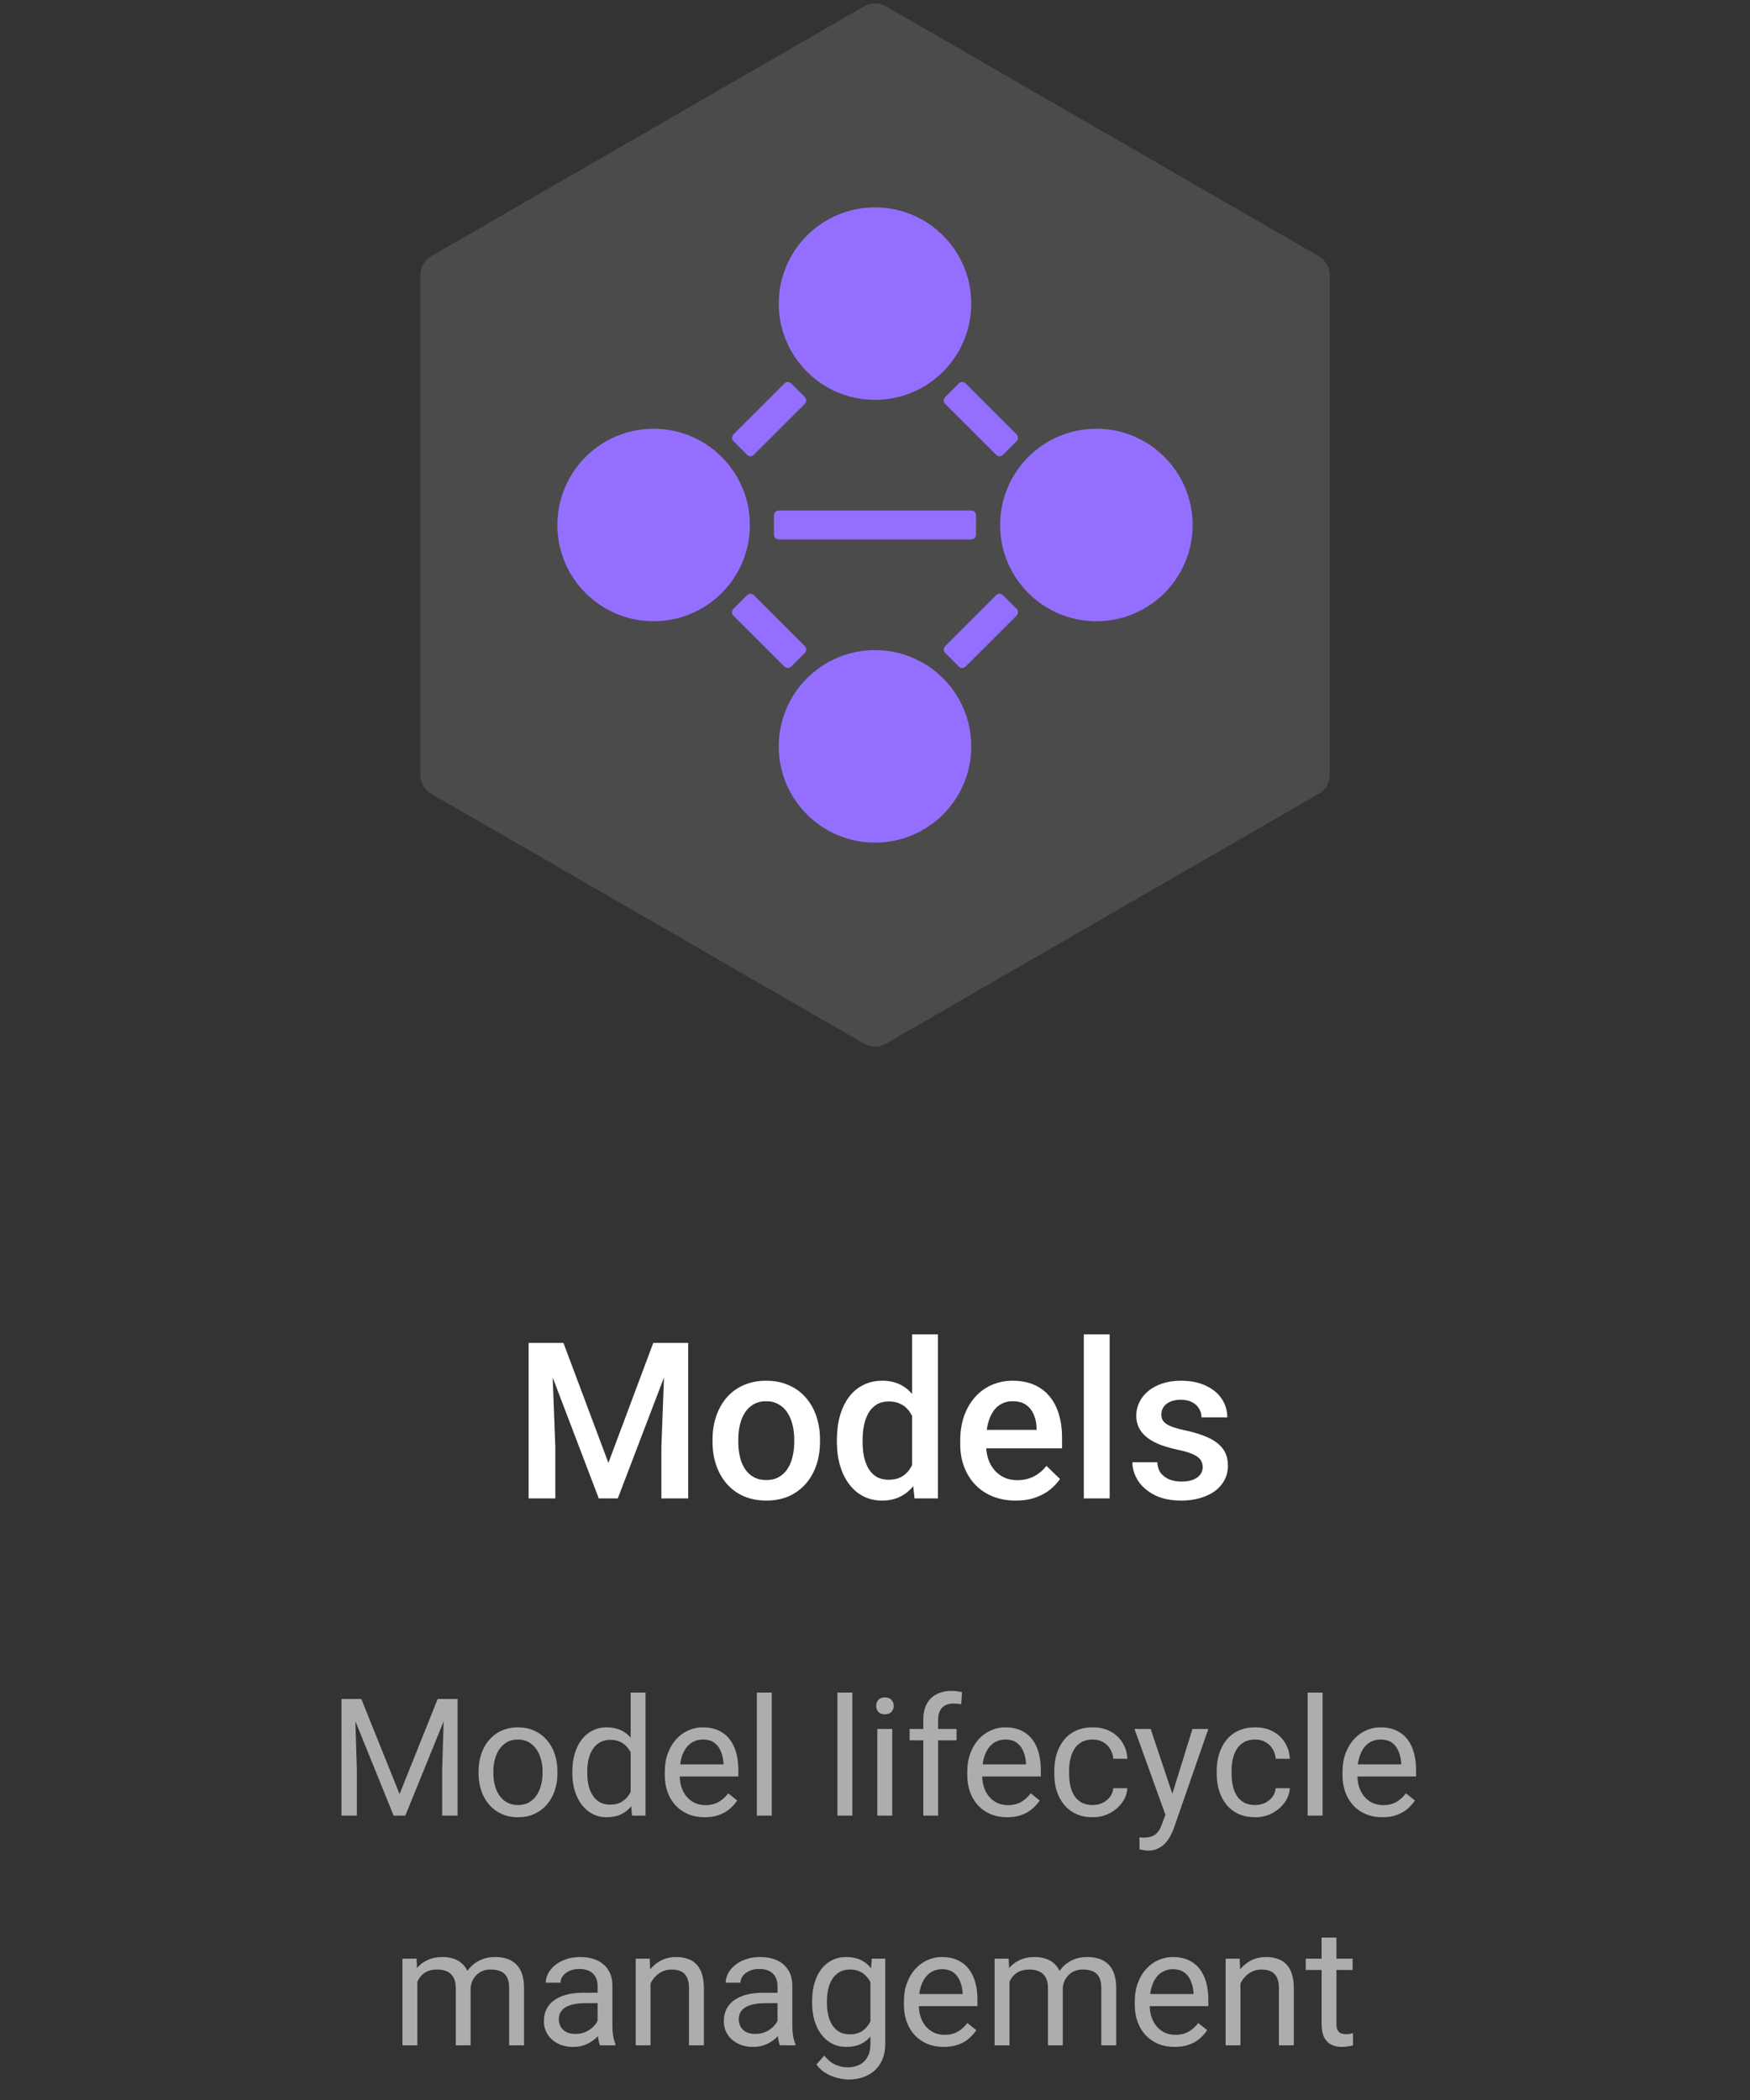 <svg width="160" height="192" viewBox="0 0 160 192" fill="none" xmlns="http://www.w3.org/2000/svg">
<rect x="0" y="0" width="160" height="192" fill="#333333" stroke="none"/>
<path d="M49.326 122.781H51.514L55.625 133.748L59.727 122.781H61.914L56.484 137H54.746L49.326 122.781ZM48.33 122.781H50.41L50.772 132.273V137H48.33V122.781ZM60.83 122.781H62.92V137H60.469V132.273L60.83 122.781ZM65.147 131.834V131.609C65.147 130.848 65.257 130.141 65.478 129.49C65.7 128.833 66.019 128.263 66.436 127.781C66.859 127.293 67.373 126.915 67.978 126.648C68.591 126.375 69.281 126.238 70.049 126.238C70.824 126.238 71.514 126.375 72.119 126.648C72.731 126.915 73.249 127.293 73.672 127.781C74.095 128.263 74.417 128.833 74.639 129.49C74.86 130.141 74.971 130.848 74.971 131.609V131.834C74.971 132.596 74.86 133.302 74.639 133.953C74.417 134.604 74.095 135.174 73.672 135.662C73.249 136.144 72.734 136.521 72.129 136.795C71.523 137.062 70.837 137.195 70.068 137.195C69.294 137.195 68.6 137.062 67.988 136.795C67.383 136.521 66.868 136.144 66.445 135.662C66.022 135.174 65.7 134.604 65.478 133.953C65.257 133.302 65.147 132.596 65.147 131.834ZM67.5 131.609V131.834C67.5 132.309 67.549 132.758 67.647 133.182C67.744 133.605 67.897 133.976 68.106 134.295C68.314 134.614 68.581 134.865 68.906 135.047C69.232 135.229 69.619 135.32 70.068 135.32C70.505 135.32 70.882 135.229 71.201 135.047C71.527 134.865 71.794 134.614 72.002 134.295C72.21 133.976 72.363 133.605 72.461 133.182C72.565 132.758 72.617 132.309 72.617 131.834V131.609C72.617 131.141 72.565 130.698 72.461 130.281C72.363 129.858 72.207 129.484 71.992 129.158C71.784 128.833 71.517 128.579 71.191 128.396C70.872 128.208 70.492 128.113 70.049 128.113C69.606 128.113 69.222 128.208 68.897 128.396C68.578 128.579 68.314 128.833 68.106 129.158C67.897 129.484 67.744 129.858 67.647 130.281C67.549 130.698 67.5 131.141 67.5 131.609ZM83.389 134.812V122H85.752V137H83.613L83.389 134.812ZM76.514 131.834V131.629C76.514 130.828 76.608 130.099 76.797 129.441C76.986 128.777 77.259 128.208 77.617 127.732C77.975 127.251 78.412 126.883 78.926 126.629C79.44 126.368 80.019 126.238 80.664 126.238C81.302 126.238 81.862 126.362 82.344 126.609C82.826 126.857 83.236 127.212 83.574 127.674C83.913 128.13 84.183 128.676 84.385 129.314C84.587 129.946 84.73 130.649 84.814 131.424V132.078C84.73 132.833 84.587 133.523 84.385 134.148C84.183 134.773 83.913 135.314 83.574 135.77C83.236 136.225 82.822 136.577 82.334 136.824C81.852 137.072 81.289 137.195 80.644 137.195C80.007 137.195 79.43 137.062 78.916 136.795C78.408 136.528 77.975 136.154 77.617 135.672C77.259 135.19 76.986 134.624 76.797 133.973C76.608 133.315 76.514 132.602 76.514 131.834ZM78.867 131.629V131.834C78.867 132.316 78.909 132.765 78.994 133.182C79.085 133.598 79.225 133.966 79.414 134.285C79.603 134.598 79.847 134.845 80.147 135.027C80.453 135.203 80.817 135.291 81.24 135.291C81.774 135.291 82.213 135.174 82.559 134.939C82.904 134.705 83.174 134.389 83.369 133.992C83.571 133.589 83.708 133.139 83.779 132.645V130.877C83.74 130.493 83.659 130.135 83.535 129.803C83.418 129.471 83.258 129.181 83.057 128.934C82.855 128.68 82.604 128.484 82.305 128.348C82.012 128.204 81.663 128.133 81.26 128.133C80.83 128.133 80.466 128.224 80.166 128.406C79.867 128.589 79.619 128.839 79.424 129.158C79.235 129.477 79.095 129.848 79.004 130.271C78.913 130.695 78.867 131.147 78.867 131.629ZM92.871 137.195C92.09 137.195 91.383 137.068 90.752 136.814C90.127 136.554 89.593 136.193 89.15 135.73C88.714 135.268 88.379 134.725 88.144 134.1C87.91 133.475 87.793 132.801 87.793 132.078V131.688C87.793 130.861 87.913 130.112 88.154 129.441C88.395 128.771 88.731 128.198 89.16 127.723C89.59 127.241 90.098 126.873 90.684 126.619C91.269 126.365 91.904 126.238 92.588 126.238C93.343 126.238 94.004 126.365 94.57 126.619C95.137 126.873 95.606 127.231 95.977 127.693C96.354 128.149 96.634 128.693 96.816 129.324C97.005 129.956 97.1 130.652 97.1 131.414V132.42H88.936V130.73H94.775V130.545C94.762 130.122 94.678 129.725 94.522 129.354C94.372 128.982 94.141 128.683 93.828 128.455C93.516 128.227 93.099 128.113 92.578 128.113C92.188 128.113 91.839 128.198 91.533 128.367C91.234 128.53 90.983 128.768 90.781 129.08C90.579 129.393 90.423 129.77 90.312 130.213C90.208 130.649 90.156 131.141 90.156 131.688V132.078C90.156 132.54 90.218 132.97 90.342 133.367C90.472 133.758 90.661 134.1 90.908 134.393C91.156 134.686 91.455 134.917 91.807 135.086C92.158 135.249 92.559 135.33 93.008 135.33C93.574 135.33 94.079 135.216 94.522 134.988C94.964 134.76 95.348 134.438 95.674 134.021L96.914 135.223C96.686 135.555 96.39 135.874 96.025 136.18C95.661 136.479 95.215 136.723 94.688 136.912C94.167 137.101 93.561 137.195 92.871 137.195ZM101.455 122V137H99.092V122H101.455ZM109.961 134.139C109.961 133.904 109.902 133.693 109.785 133.504C109.668 133.309 109.443 133.133 109.111 132.977C108.786 132.82 108.304 132.677 107.666 132.547C107.106 132.423 106.592 132.277 106.123 132.107C105.661 131.932 105.264 131.72 104.932 131.473C104.6 131.225 104.342 130.932 104.16 130.594C103.978 130.255 103.887 129.865 103.887 129.422C103.887 128.992 103.981 128.585 104.17 128.201C104.359 127.817 104.629 127.479 104.98 127.186C105.332 126.893 105.758 126.661 106.26 126.492C106.768 126.323 107.334 126.238 107.959 126.238C108.844 126.238 109.603 126.388 110.234 126.688C110.872 126.98 111.361 127.381 111.699 127.889C112.038 128.39 112.207 128.956 112.207 129.588H109.854C109.854 129.308 109.782 129.048 109.639 128.807C109.502 128.559 109.294 128.361 109.014 128.211C108.734 128.055 108.382 127.977 107.959 127.977C107.555 127.977 107.22 128.042 106.953 128.172C106.693 128.296 106.497 128.458 106.367 128.66C106.243 128.862 106.182 129.083 106.182 129.324C106.182 129.5 106.214 129.66 106.279 129.803C106.351 129.939 106.468 130.066 106.631 130.184C106.794 130.294 107.015 130.398 107.295 130.496C107.581 130.594 107.939 130.688 108.369 130.779C109.176 130.949 109.87 131.167 110.449 131.434C111.035 131.694 111.484 132.033 111.797 132.449C112.109 132.859 112.266 133.38 112.266 134.012C112.266 134.48 112.165 134.91 111.963 135.301C111.768 135.685 111.481 136.02 111.104 136.307C110.726 136.587 110.273 136.805 109.746 136.961C109.225 137.117 108.639 137.195 107.988 137.195C107.031 137.195 106.221 137.026 105.557 136.688C104.893 136.342 104.388 135.903 104.043 135.369C103.704 134.829 103.535 134.269 103.535 133.689H105.811C105.837 134.126 105.957 134.474 106.172 134.734C106.393 134.988 106.667 135.174 106.992 135.291C107.324 135.402 107.666 135.457 108.018 135.457C108.441 135.457 108.796 135.402 109.082 135.291C109.368 135.174 109.587 135.018 109.736 134.822C109.886 134.62 109.961 134.393 109.961 134.139Z" fill="white"/>
<path opacity="0.6" d="M31.668 155.336H33.037L36.531 164.03L40.017 155.336H41.394L37.058 166H35.989L31.668 155.336ZM31.221 155.336H32.429L32.627 161.84V166H31.221V155.336ZM40.625 155.336H41.834V166H40.427V161.84L40.625 155.336ZM43.752 162.125V161.957C43.752 161.386 43.835 160.856 44.002 160.368C44.167 159.875 44.407 159.447 44.719 159.086C45.032 158.72 45.41 158.437 45.855 158.236C46.299 158.031 46.797 157.929 47.349 157.929C47.905 157.929 48.406 158.031 48.85 158.236C49.299 158.437 49.68 158.72 49.993 159.086C50.31 159.447 50.552 159.875 50.718 160.368C50.884 160.856 50.967 161.386 50.967 161.957V162.125C50.967 162.697 50.884 163.227 50.718 163.715C50.552 164.203 50.31 164.63 49.993 164.997C49.68 165.358 49.302 165.641 48.857 165.846C48.418 166.046 47.92 166.146 47.363 166.146C46.807 166.146 46.306 166.046 45.862 165.846C45.417 165.641 45.037 165.358 44.719 164.997C44.407 164.63 44.167 164.203 44.002 163.715C43.835 163.227 43.752 162.697 43.752 162.125ZM45.107 161.957V162.125C45.107 162.521 45.154 162.895 45.247 163.246C45.339 163.593 45.478 163.9 45.664 164.169C45.855 164.438 46.091 164.65 46.374 164.806C46.658 164.958 46.987 165.033 47.363 165.033C47.734 165.033 48.059 164.958 48.337 164.806C48.621 164.65 48.855 164.438 49.041 164.169C49.226 163.9 49.365 163.593 49.458 163.246C49.556 162.895 49.605 162.521 49.605 162.125V161.957C49.605 161.566 49.556 161.198 49.458 160.851C49.365 160.5 49.224 160.189 49.033 159.921C48.848 159.647 48.613 159.433 48.33 159.276C48.052 159.12 47.725 159.042 47.349 159.042C46.977 159.042 46.65 159.12 46.367 159.276C46.089 159.433 45.855 159.647 45.664 159.921C45.478 160.189 45.339 160.5 45.247 160.851C45.154 161.198 45.107 161.566 45.107 161.957ZM57.661 164.462V154.75H59.023V166H57.778L57.661 164.462ZM52.329 162.125V161.972C52.329 161.366 52.402 160.817 52.549 160.324C52.7 159.826 52.913 159.398 53.186 159.042C53.464 158.686 53.794 158.412 54.175 158.222C54.56 158.026 54.99 157.929 55.464 157.929C55.962 157.929 56.397 158.017 56.768 158.192C57.144 158.363 57.461 158.615 57.72 158.947C57.983 159.274 58.191 159.669 58.342 160.133C58.494 160.597 58.599 161.122 58.657 161.708V162.382C58.603 162.963 58.498 163.485 58.342 163.949C58.191 164.413 57.983 164.809 57.72 165.136C57.461 165.463 57.144 165.714 56.768 165.89C56.392 166.061 55.952 166.146 55.449 166.146C54.985 166.146 54.56 166.046 54.175 165.846C53.794 165.646 53.464 165.365 53.186 165.004C52.913 164.643 52.7 164.218 52.549 163.729C52.402 163.236 52.329 162.702 52.329 162.125ZM53.691 161.972V162.125C53.691 162.521 53.73 162.892 53.809 163.239C53.892 163.585 54.019 163.891 54.19 164.154C54.36 164.418 54.578 164.625 54.841 164.777C55.105 164.923 55.42 164.997 55.786 164.997C56.235 164.997 56.604 164.901 56.892 164.711C57.185 164.521 57.419 164.269 57.595 163.957C57.771 163.644 57.908 163.305 58.005 162.938V161.173C57.947 160.905 57.861 160.646 57.749 160.397C57.642 160.143 57.5 159.918 57.324 159.723C57.153 159.523 56.941 159.364 56.687 159.247C56.438 159.13 56.143 159.071 55.801 159.071C55.43 159.071 55.11 159.149 54.841 159.306C54.578 159.457 54.36 159.667 54.19 159.936C54.019 160.199 53.892 160.507 53.809 160.858C53.73 161.205 53.691 161.576 53.691 161.972ZM64.421 166.146C63.87 166.146 63.369 166.054 62.92 165.868C62.476 165.678 62.092 165.412 61.77 165.07C61.453 164.728 61.209 164.323 61.038 163.854C60.867 163.385 60.781 162.873 60.781 162.316V162.008C60.781 161.364 60.877 160.79 61.067 160.287C61.257 159.779 61.516 159.35 61.843 158.998C62.17 158.646 62.541 158.38 62.956 158.2C63.372 158.019 63.801 157.929 64.246 157.929C64.812 157.929 65.3 158.026 65.71 158.222C66.126 158.417 66.465 158.69 66.728 159.042C66.992 159.389 67.188 159.799 67.314 160.272C67.441 160.741 67.505 161.254 67.505 161.811V162.418H61.587V161.312H66.15V161.21C66.13 160.858 66.057 160.517 65.93 160.185C65.808 159.853 65.613 159.579 65.344 159.364C65.076 159.149 64.71 159.042 64.246 159.042C63.938 159.042 63.655 159.108 63.396 159.24C63.137 159.367 62.915 159.557 62.73 159.811C62.544 160.065 62.4 160.375 62.297 160.741C62.195 161.107 62.144 161.53 62.144 162.008V162.316C62.144 162.692 62.195 163.046 62.297 163.378C62.405 163.705 62.559 163.993 62.759 164.242C62.964 164.491 63.21 164.687 63.498 164.828C63.791 164.97 64.124 165.041 64.495 165.041C64.973 165.041 65.378 164.943 65.71 164.748C66.043 164.552 66.333 164.291 66.582 163.964L67.402 164.616C67.231 164.875 67.014 165.121 66.751 165.355C66.487 165.59 66.162 165.78 65.776 165.927C65.395 166.073 64.944 166.146 64.421 166.146ZM70.559 154.75V166H69.197V154.75H70.559ZM77.927 154.75V166H76.565V154.75H77.927ZM81.575 158.075V166H80.212V158.075H81.575ZM80.11 155.973C80.11 155.753 80.176 155.568 80.308 155.417C80.444 155.265 80.644 155.189 80.908 155.189C81.167 155.189 81.365 155.265 81.501 155.417C81.643 155.568 81.714 155.753 81.714 155.973C81.714 156.183 81.643 156.364 81.501 156.515C81.365 156.662 81.167 156.735 80.908 156.735C80.644 156.735 80.444 156.662 80.308 156.515C80.176 156.364 80.11 156.183 80.11 155.973ZM85.772 166H84.416V157.24C84.416 156.669 84.519 156.188 84.724 155.797C84.934 155.402 85.234 155.104 85.625 154.904C86.016 154.699 86.48 154.596 87.017 154.596C87.173 154.596 87.329 154.606 87.485 154.625C87.647 154.645 87.803 154.674 87.954 154.713L87.881 155.819C87.778 155.795 87.661 155.778 87.529 155.768C87.402 155.758 87.275 155.753 87.148 155.753C86.86 155.753 86.611 155.812 86.401 155.929C86.196 156.042 86.04 156.208 85.933 156.427C85.825 156.647 85.772 156.918 85.772 157.24V166ZM87.456 158.075V159.115H83.164V158.075H87.456ZM92.078 166.146C91.526 166.146 91.025 166.054 90.576 165.868C90.132 165.678 89.749 165.412 89.426 165.07C89.109 164.728 88.865 164.323 88.694 163.854C88.523 163.385 88.438 162.873 88.438 162.316V162.008C88.438 161.364 88.533 160.79 88.723 160.287C88.914 159.779 89.172 159.35 89.499 158.998C89.827 158.646 90.198 158.38 90.613 158.2C91.028 158.019 91.457 157.929 91.902 157.929C92.468 157.929 92.957 158.026 93.367 158.222C93.782 158.417 94.121 158.69 94.385 159.042C94.648 159.389 94.844 159.799 94.971 160.272C95.098 160.741 95.161 161.254 95.161 161.811V162.418H89.243V161.312H93.806V161.21C93.787 160.858 93.713 160.517 93.586 160.185C93.464 159.853 93.269 159.579 93.001 159.364C92.732 159.149 92.366 159.042 91.902 159.042C91.594 159.042 91.311 159.108 91.052 159.24C90.793 159.367 90.571 159.557 90.386 159.811C90.2 160.065 90.056 160.375 89.954 160.741C89.851 161.107 89.8 161.53 89.8 162.008V162.316C89.8 162.692 89.851 163.046 89.954 163.378C90.061 163.705 90.215 163.993 90.415 164.242C90.62 164.491 90.867 164.687 91.155 164.828C91.448 164.97 91.78 165.041 92.151 165.041C92.629 165.041 93.035 164.943 93.367 164.748C93.699 164.552 93.989 164.291 94.238 163.964L95.059 164.616C94.888 164.875 94.67 165.121 94.407 165.355C94.143 165.59 93.818 165.78 93.433 165.927C93.052 166.073 92.6 166.146 92.078 166.146ZM99.915 165.033C100.237 165.033 100.535 164.967 100.808 164.835C101.082 164.704 101.306 164.523 101.482 164.293C101.658 164.059 101.758 163.793 101.782 163.495H103.071C103.047 163.964 102.888 164.401 102.595 164.806C102.307 165.207 101.929 165.531 101.46 165.78C100.991 166.024 100.476 166.146 99.915 166.146C99.319 166.146 98.799 166.042 98.355 165.832C97.915 165.622 97.549 165.333 97.256 164.967C96.968 164.601 96.751 164.181 96.604 163.708C96.462 163.229 96.392 162.724 96.392 162.191V161.884C96.392 161.352 96.462 160.849 96.604 160.375C96.751 159.896 96.968 159.474 97.256 159.108C97.549 158.742 97.915 158.454 98.355 158.244C98.799 158.034 99.319 157.929 99.915 157.929C100.535 157.929 101.077 158.056 101.541 158.31C102.004 158.559 102.368 158.9 102.632 159.335C102.9 159.765 103.047 160.253 103.071 160.8H101.782C101.758 160.473 101.665 160.177 101.504 159.914C101.348 159.65 101.133 159.44 100.859 159.284C100.591 159.123 100.276 159.042 99.915 159.042C99.499 159.042 99.15 159.125 98.867 159.291C98.589 159.452 98.367 159.672 98.201 159.95C98.04 160.224 97.922 160.529 97.849 160.866C97.781 161.198 97.747 161.537 97.747 161.884V162.191C97.747 162.538 97.781 162.88 97.849 163.217C97.918 163.554 98.032 163.859 98.193 164.132C98.359 164.406 98.582 164.625 98.86 164.792C99.143 164.953 99.495 165.033 99.915 165.033ZM106.821 165.18L109.026 158.075H110.476L107.297 167.223C107.224 167.418 107.126 167.628 107.004 167.853C106.887 168.083 106.736 168.3 106.55 168.505C106.365 168.71 106.14 168.876 105.876 169.003C105.618 169.135 105.308 169.201 104.946 169.201C104.839 169.201 104.702 169.186 104.536 169.157C104.37 169.127 104.253 169.103 104.185 169.083L104.177 167.985C104.216 167.99 104.277 167.995 104.36 168C104.448 168.009 104.509 168.014 104.543 168.014C104.851 168.014 105.112 167.973 105.327 167.89C105.542 167.812 105.723 167.677 105.869 167.487C106.021 167.301 106.15 167.045 106.257 166.718L106.821 165.18ZM105.203 158.075L107.261 164.228L107.612 165.656L106.638 166.154L103.723 158.075H105.203ZM114.768 165.033C115.09 165.033 115.388 164.967 115.662 164.835C115.935 164.704 116.16 164.523 116.335 164.293C116.511 164.059 116.611 163.793 116.636 163.495H117.925C117.9 163.964 117.742 164.401 117.449 164.806C117.161 165.207 116.782 165.531 116.313 165.78C115.845 166.024 115.33 166.146 114.768 166.146C114.172 166.146 113.652 166.042 113.208 165.832C112.769 165.622 112.402 165.333 112.109 164.967C111.821 164.601 111.604 164.181 111.458 163.708C111.316 163.229 111.245 162.724 111.245 162.191V161.884C111.245 161.352 111.316 160.849 111.458 160.375C111.604 159.896 111.821 159.474 112.109 159.108C112.402 158.742 112.769 158.454 113.208 158.244C113.652 158.034 114.172 157.929 114.768 157.929C115.388 157.929 115.93 158.056 116.394 158.31C116.858 158.559 117.222 158.9 117.485 159.335C117.754 159.765 117.9 160.253 117.925 160.8H116.636C116.611 160.473 116.519 160.177 116.357 159.914C116.201 159.65 115.986 159.44 115.713 159.284C115.444 159.123 115.129 159.042 114.768 159.042C114.353 159.042 114.004 159.125 113.721 159.291C113.442 159.452 113.22 159.672 113.054 159.95C112.893 160.224 112.776 160.529 112.703 160.866C112.634 161.198 112.6 161.537 112.6 161.884V162.191C112.6 162.538 112.634 162.88 112.703 163.217C112.771 163.554 112.886 163.859 113.047 164.132C113.213 164.406 113.435 164.625 113.713 164.792C113.997 164.953 114.348 165.033 114.768 165.033ZM120.92 154.75V166H119.558V154.75H120.92ZM126.384 166.146C125.833 166.146 125.332 166.054 124.883 165.868C124.438 165.678 124.055 165.412 123.733 165.07C123.416 164.728 123.171 164.323 123 163.854C122.83 163.385 122.744 162.873 122.744 162.316V162.008C122.744 161.364 122.839 160.79 123.03 160.287C123.22 159.779 123.479 159.35 123.806 158.998C124.133 158.646 124.504 158.38 124.919 158.2C125.334 158.019 125.764 157.929 126.208 157.929C126.775 157.929 127.263 158.026 127.673 158.222C128.088 158.417 128.428 158.69 128.691 159.042C128.955 159.389 129.15 159.799 129.277 160.272C129.404 160.741 129.468 161.254 129.468 161.811V162.418H123.55V161.312H128.113V161.21C128.093 160.858 128.02 160.517 127.893 160.185C127.771 159.853 127.576 159.579 127.307 159.364C127.039 159.149 126.672 159.042 126.208 159.042C125.901 159.042 125.618 159.108 125.359 159.24C125.1 159.367 124.878 159.557 124.692 159.811C124.507 160.065 124.363 160.375 124.26 160.741C124.158 161.107 124.106 161.53 124.106 162.008V162.316C124.106 162.692 124.158 163.046 124.26 163.378C124.368 163.705 124.521 163.993 124.722 164.242C124.927 164.491 125.173 164.687 125.461 164.828C125.754 164.97 126.086 165.041 126.458 165.041C126.936 165.041 127.341 164.943 127.673 164.748C128.005 164.552 128.296 164.291 128.545 163.964L129.365 164.616C129.194 164.875 128.977 165.121 128.713 165.355C128.45 165.59 128.125 165.78 127.739 165.927C127.358 166.073 126.907 166.146 126.384 166.146ZM38.157 180.65V187H36.794V179.075H38.084L38.157 180.65ZM37.878 182.737L37.248 182.715C37.253 182.173 37.324 181.673 37.461 181.214C37.598 180.75 37.8 180.347 38.069 180.005C38.337 179.664 38.672 179.4 39.072 179.214C39.473 179.024 39.937 178.929 40.464 178.929C40.835 178.929 41.177 178.982 41.489 179.09C41.802 179.192 42.073 179.356 42.302 179.581C42.532 179.805 42.71 180.093 42.837 180.445C42.964 180.796 43.027 181.221 43.027 181.719V187H41.672V181.785C41.672 181.37 41.602 181.038 41.46 180.789C41.323 180.54 41.128 180.359 40.874 180.247C40.62 180.13 40.322 180.071 39.98 180.071C39.58 180.071 39.246 180.142 38.977 180.284C38.709 180.425 38.494 180.621 38.333 180.87C38.171 181.119 38.054 181.404 37.981 181.727C37.913 182.044 37.878 182.381 37.878 182.737ZM43.013 181.99L42.105 182.269C42.109 181.834 42.18 181.417 42.317 181.016C42.459 180.616 42.661 180.259 42.925 179.947C43.193 179.634 43.523 179.388 43.914 179.207C44.304 179.021 44.751 178.929 45.254 178.929C45.679 178.929 46.055 178.985 46.382 179.097C46.714 179.209 46.992 179.383 47.217 179.617C47.446 179.847 47.62 180.142 47.737 180.503C47.854 180.865 47.913 181.294 47.913 181.792V187H46.55V181.778C46.55 181.333 46.48 180.989 46.338 180.745C46.201 180.496 46.006 180.323 45.752 180.225C45.503 180.123 45.205 180.071 44.858 180.071C44.56 180.071 44.297 180.123 44.067 180.225C43.838 180.328 43.645 180.469 43.489 180.65C43.333 180.826 43.213 181.028 43.13 181.258C43.052 181.487 43.013 181.731 43.013 181.99ZM54.636 185.645V181.565C54.636 181.253 54.573 180.982 54.446 180.752C54.324 180.518 54.138 180.337 53.889 180.21C53.64 180.083 53.333 180.02 52.966 180.02C52.624 180.02 52.324 180.079 52.065 180.196C51.812 180.313 51.611 180.467 51.465 180.657C51.323 180.848 51.252 181.053 51.252 181.272H49.898C49.898 180.989 49.971 180.708 50.117 180.43C50.264 180.152 50.474 179.9 50.747 179.676C51.025 179.446 51.357 179.266 51.743 179.134C52.134 178.997 52.568 178.929 53.047 178.929C53.623 178.929 54.131 179.026 54.57 179.222C55.015 179.417 55.361 179.712 55.61 180.108C55.864 180.499 55.991 180.989 55.991 181.58V185.271C55.991 185.535 56.013 185.816 56.057 186.114C56.106 186.412 56.177 186.668 56.27 186.883V187H54.856C54.788 186.844 54.734 186.636 54.695 186.377C54.656 186.114 54.636 185.87 54.636 185.645ZM54.871 182.195L54.885 183.147H53.516C53.13 183.147 52.786 183.179 52.483 183.243C52.18 183.301 51.926 183.392 51.721 183.514C51.516 183.636 51.36 183.79 51.252 183.975C51.145 184.156 51.091 184.368 51.091 184.612C51.091 184.861 51.148 185.088 51.26 185.293C51.372 185.499 51.541 185.662 51.765 185.784C51.995 185.901 52.275 185.96 52.607 185.96C53.023 185.96 53.389 185.872 53.706 185.696C54.023 185.521 54.275 185.306 54.46 185.052C54.651 184.798 54.753 184.551 54.768 184.312L55.347 184.964C55.312 185.169 55.22 185.396 55.068 185.645C54.917 185.894 54.714 186.133 54.46 186.363C54.211 186.587 53.914 186.775 53.567 186.927C53.225 187.073 52.839 187.146 52.41 187.146C51.873 187.146 51.401 187.042 50.996 186.832C50.596 186.622 50.283 186.341 50.059 185.989C49.839 185.633 49.729 185.235 49.729 184.795C49.729 184.371 49.812 183.997 49.978 183.675C50.144 183.348 50.383 183.077 50.696 182.862C51.008 182.642 51.384 182.476 51.824 182.364C52.263 182.251 52.754 182.195 53.296 182.195H54.871ZM59.477 180.767V187H58.123V179.075H59.404L59.477 180.767ZM59.155 182.737L58.591 182.715C58.596 182.173 58.677 181.673 58.833 181.214C58.989 180.75 59.209 180.347 59.492 180.005C59.775 179.664 60.112 179.4 60.503 179.214C60.898 179.024 61.335 178.929 61.814 178.929C62.205 178.929 62.556 178.982 62.869 179.09C63.181 179.192 63.447 179.358 63.667 179.588C63.892 179.817 64.062 180.115 64.18 180.481C64.297 180.843 64.356 181.285 64.356 181.807V187H62.993V181.792C62.993 181.377 62.932 181.045 62.81 180.796C62.688 180.542 62.51 180.359 62.275 180.247C62.041 180.13 61.753 180.071 61.411 180.071C61.074 180.071 60.767 180.142 60.488 180.284C60.215 180.425 59.978 180.621 59.778 180.87C59.583 181.119 59.429 181.404 59.316 181.727C59.209 182.044 59.155 182.381 59.155 182.737ZM71.086 185.645V181.565C71.086 181.253 71.023 180.982 70.896 180.752C70.774 180.518 70.588 180.337 70.339 180.21C70.09 180.083 69.783 180.02 69.416 180.02C69.075 180.02 68.774 180.079 68.516 180.196C68.262 180.313 68.061 180.467 67.915 180.657C67.773 180.848 67.703 181.053 67.703 181.272H66.348C66.348 180.989 66.421 180.708 66.567 180.43C66.714 180.152 66.924 179.9 67.197 179.676C67.476 179.446 67.808 179.266 68.193 179.134C68.584 178.997 69.019 178.929 69.497 178.929C70.073 178.929 70.581 179.026 71.02 179.222C71.465 179.417 71.811 179.712 72.061 180.108C72.314 180.499 72.441 180.989 72.441 181.58V185.271C72.441 185.535 72.463 185.816 72.507 186.114C72.556 186.412 72.627 186.668 72.72 186.883V187H71.306C71.238 186.844 71.184 186.636 71.145 186.377C71.106 186.114 71.086 185.87 71.086 185.645ZM71.321 182.195L71.335 183.147H69.966C69.58 183.147 69.236 183.179 68.933 183.243C68.63 183.301 68.376 183.392 68.171 183.514C67.966 183.636 67.81 183.79 67.703 183.975C67.595 184.156 67.541 184.368 67.541 184.612C67.541 184.861 67.598 185.088 67.71 185.293C67.822 185.499 67.991 185.662 68.215 185.784C68.445 185.901 68.726 185.96 69.058 185.96C69.473 185.96 69.839 185.872 70.156 185.696C70.474 185.521 70.725 185.306 70.911 185.052C71.101 184.798 71.204 184.551 71.218 184.312L71.797 184.964C71.763 185.169 71.67 185.396 71.519 185.645C71.367 185.894 71.165 186.133 70.911 186.363C70.662 186.587 70.364 186.775 70.017 186.927C69.675 187.073 69.29 187.146 68.86 187.146C68.323 187.146 67.852 187.042 67.446 186.832C67.046 186.622 66.733 186.341 66.509 185.989C66.289 185.633 66.179 185.235 66.179 184.795C66.179 184.371 66.262 183.997 66.428 183.675C66.594 183.348 66.834 183.077 67.146 182.862C67.459 182.642 67.835 182.476 68.274 182.364C68.713 182.251 69.204 182.195 69.746 182.195H71.321ZM79.707 179.075H80.938V186.832C80.938 187.53 80.796 188.125 80.513 188.619C80.23 189.112 79.834 189.485 79.326 189.739C78.823 189.998 78.242 190.127 77.583 190.127C77.31 190.127 76.987 190.083 76.616 189.996C76.25 189.913 75.889 189.769 75.532 189.563C75.181 189.363 74.885 189.092 74.646 188.75L75.356 187.945C75.689 188.345 76.035 188.624 76.397 188.78C76.763 188.936 77.124 189.014 77.481 189.014C77.91 189.014 78.281 188.934 78.594 188.772C78.906 188.611 79.148 188.372 79.319 188.055C79.495 187.742 79.582 187.356 79.582 186.897V180.818L79.707 179.075ZM74.251 183.125V182.972C74.251 182.366 74.321 181.817 74.463 181.324C74.609 180.826 74.817 180.398 75.085 180.042C75.359 179.686 75.689 179.412 76.074 179.222C76.46 179.026 76.894 178.929 77.378 178.929C77.876 178.929 78.311 179.017 78.682 179.192C79.058 179.363 79.375 179.615 79.634 179.947C79.897 180.274 80.105 180.669 80.256 181.133C80.408 181.597 80.513 182.122 80.571 182.708V183.382C80.518 183.963 80.413 184.485 80.256 184.949C80.105 185.413 79.897 185.809 79.634 186.136C79.375 186.463 79.058 186.714 78.682 186.89C78.306 187.061 77.866 187.146 77.363 187.146C76.89 187.146 76.46 187.046 76.074 186.846C75.693 186.646 75.366 186.365 75.093 186.004C74.819 185.643 74.609 185.218 74.463 184.729C74.321 184.236 74.251 183.702 74.251 183.125ZM75.606 182.972V183.125C75.606 183.521 75.644 183.892 75.723 184.239C75.806 184.585 75.93 184.891 76.096 185.154C76.267 185.418 76.484 185.625 76.748 185.777C77.012 185.923 77.327 185.997 77.693 185.997C78.142 185.997 78.513 185.901 78.806 185.711C79.099 185.521 79.331 185.269 79.502 184.957C79.678 184.644 79.814 184.305 79.912 183.938V182.173C79.858 181.905 79.775 181.646 79.663 181.397C79.556 181.143 79.414 180.918 79.238 180.723C79.067 180.523 78.855 180.364 78.601 180.247C78.347 180.13 78.049 180.071 77.707 180.071C77.336 180.071 77.017 180.149 76.748 180.306C76.484 180.457 76.267 180.667 76.096 180.936C75.93 181.199 75.806 181.507 75.723 181.858C75.644 182.205 75.606 182.576 75.606 182.972ZM86.284 187.146C85.732 187.146 85.232 187.054 84.783 186.868C84.338 186.678 83.955 186.412 83.633 186.07C83.315 185.728 83.071 185.323 82.9 184.854C82.73 184.385 82.644 183.873 82.644 183.316V183.008C82.644 182.364 82.739 181.79 82.93 181.287C83.12 180.779 83.379 180.35 83.706 179.998C84.033 179.646 84.404 179.38 84.819 179.2C85.234 179.019 85.664 178.929 86.108 178.929C86.675 178.929 87.163 179.026 87.573 179.222C87.988 179.417 88.328 179.69 88.591 180.042C88.855 180.389 89.05 180.799 89.177 181.272C89.304 181.741 89.368 182.254 89.368 182.811V183.418H83.45V182.312H88.013V182.21C87.993 181.858 87.92 181.517 87.793 181.185C87.671 180.853 87.476 180.579 87.207 180.364C86.939 180.149 86.572 180.042 86.108 180.042C85.801 180.042 85.518 180.108 85.259 180.24C85 180.367 84.778 180.557 84.592 180.811C84.407 181.065 84.263 181.375 84.16 181.741C84.058 182.107 84.006 182.53 84.006 183.008V183.316C84.006 183.692 84.058 184.046 84.16 184.378C84.268 184.705 84.421 184.993 84.622 185.242C84.827 185.491 85.073 185.687 85.361 185.828C85.654 185.97 85.986 186.041 86.357 186.041C86.836 186.041 87.241 185.943 87.573 185.748C87.905 185.552 88.196 185.291 88.445 184.964L89.265 185.616C89.094 185.875 88.877 186.121 88.613 186.355C88.35 186.59 88.025 186.78 87.639 186.927C87.258 187.073 86.807 187.146 86.284 187.146ZM92.297 180.65V187H90.935V179.075H92.224L92.297 180.65ZM92.019 182.737L91.389 182.715C91.394 182.173 91.465 181.673 91.602 181.214C91.738 180.75 91.941 180.347 92.21 180.005C92.478 179.664 92.812 179.4 93.213 179.214C93.613 179.024 94.077 178.929 94.605 178.929C94.976 178.929 95.317 178.982 95.63 179.09C95.942 179.192 96.213 179.356 96.443 179.581C96.672 179.805 96.851 180.093 96.978 180.445C97.105 180.796 97.168 181.221 97.168 181.719V187H95.813V181.785C95.813 181.37 95.742 181.038 95.601 180.789C95.464 180.54 95.269 180.359 95.015 180.247C94.761 180.13 94.463 180.071 94.121 180.071C93.721 180.071 93.386 180.142 93.118 180.284C92.849 180.425 92.634 180.621 92.473 180.87C92.312 181.119 92.195 181.404 92.122 181.727C92.053 182.044 92.019 182.381 92.019 182.737ZM97.153 181.99L96.245 182.269C96.25 181.834 96.321 181.417 96.457 181.016C96.599 180.616 96.802 180.259 97.065 179.947C97.334 179.634 97.664 179.388 98.054 179.207C98.445 179.021 98.892 178.929 99.394 178.929C99.819 178.929 100.195 178.985 100.522 179.097C100.854 179.209 101.133 179.383 101.357 179.617C101.587 179.847 101.76 180.142 101.877 180.503C101.995 180.865 102.053 181.294 102.053 181.792V187H100.691V181.778C100.691 181.333 100.62 180.989 100.479 180.745C100.342 180.496 100.146 180.323 99.893 180.225C99.644 180.123 99.346 180.071 98.999 180.071C98.701 180.071 98.438 180.123 98.208 180.225C97.978 180.328 97.786 180.469 97.629 180.65C97.473 180.826 97.353 181.028 97.27 181.258C97.192 181.487 97.153 181.731 97.153 181.99ZM107.393 187.146C106.841 187.146 106.34 187.054 105.891 186.868C105.447 186.678 105.063 186.412 104.741 186.07C104.424 185.728 104.18 185.323 104.009 184.854C103.838 184.385 103.752 183.873 103.752 183.316V183.008C103.752 182.364 103.848 181.79 104.038 181.287C104.229 180.779 104.487 180.35 104.814 179.998C105.142 179.646 105.513 179.38 105.928 179.2C106.343 179.019 106.772 178.929 107.217 178.929C107.783 178.929 108.271 179.026 108.682 179.222C109.097 179.417 109.436 179.69 109.7 180.042C109.963 180.389 110.159 180.799 110.286 181.272C110.413 181.741 110.476 182.254 110.476 182.811V183.418H104.558V182.312H109.121V182.21C109.102 181.858 109.028 181.517 108.901 181.185C108.779 180.853 108.584 180.579 108.315 180.364C108.047 180.149 107.681 180.042 107.217 180.042C106.909 180.042 106.626 180.108 106.367 180.24C106.108 180.367 105.886 180.557 105.701 180.811C105.515 181.065 105.371 181.375 105.269 181.741C105.166 182.107 105.115 182.53 105.115 183.008V183.316C105.115 183.692 105.166 184.046 105.269 184.378C105.376 184.705 105.53 184.993 105.73 185.242C105.935 185.491 106.182 185.687 106.47 185.828C106.763 185.97 107.095 186.041 107.466 186.041C107.944 186.041 108.35 185.943 108.682 185.748C109.014 185.552 109.304 185.291 109.553 184.964L110.374 185.616C110.203 185.875 109.985 186.121 109.722 186.355C109.458 186.59 109.133 186.78 108.748 186.927C108.367 187.073 107.915 187.146 107.393 187.146ZM113.413 180.767V187H112.058V179.075H113.34L113.413 180.767ZM113.091 182.737L112.527 182.715C112.532 182.173 112.612 181.673 112.769 181.214C112.925 180.75 113.145 180.347 113.428 180.005C113.711 179.664 114.048 179.4 114.438 179.214C114.834 179.024 115.271 178.929 115.75 178.929C116.14 178.929 116.492 178.982 116.804 179.09C117.117 179.192 117.383 179.358 117.603 179.588C117.827 179.817 117.998 180.115 118.115 180.481C118.232 180.843 118.291 181.285 118.291 181.807V187H116.929V181.792C116.929 181.377 116.868 181.045 116.746 180.796C116.624 180.542 116.445 180.359 116.211 180.247C115.977 180.13 115.688 180.071 115.347 180.071C115.01 180.071 114.702 180.142 114.424 180.284C114.15 180.425 113.914 180.621 113.713 180.87C113.518 181.119 113.364 181.404 113.252 181.727C113.145 182.044 113.091 182.381 113.091 182.737ZM123.667 179.075V180.115H119.382V179.075H123.667ZM120.833 177.149H122.188V185.037C122.188 185.306 122.229 185.508 122.312 185.645C122.395 185.782 122.502 185.872 122.634 185.916C122.766 185.96 122.908 185.982 123.059 185.982C123.171 185.982 123.289 185.972 123.411 185.953C123.538 185.928 123.633 185.909 123.696 185.894L123.704 187C123.596 187.034 123.455 187.066 123.279 187.095C123.108 187.129 122.9 187.146 122.656 187.146C122.324 187.146 122.019 187.081 121.741 186.949C121.462 186.817 121.24 186.597 121.074 186.29C120.913 185.977 120.833 185.557 120.833 185.03V177.149Z" fill="white"/>
<path opacity="0.12" d="M79 0.577C79.619 0.22 80.381 0.22 81 0.577L120.569 23.423C121.188 23.78 121.569 24.44 121.569 25.155V70.845C121.569 71.56 121.188 72.22 120.569 72.577L81 95.423C80.381 95.78 79.619 95.78 79 95.423L39.431 72.577C38.812 72.22 38.431 71.56 38.431 70.845V25.155C38.431 24.44 38.812 23.78 39.431 23.423L79 0.577Z" fill="white"/>
<path d="M88.8 27.76C88.8 32.62 84.86 36.56 80 36.56C75.14 36.56 71.2 32.62 71.2 27.76C71.2 22.9 75.14 18.96 80 18.96C84.86 18.96 88.8 22.9 88.8 27.76Z" fill="#946FFF"/>
<path d="M88.8 68.24C88.8 73.1 84.86 77.04 80 77.04C75.14 77.04 71.2 73.1 71.2 68.24C71.2 63.38 75.14 59.44 80 59.44C84.86 59.44 88.8 63.38 88.8 68.24Z" fill="#946FFF"/>
<path d="M59.76 56.8C64.62 56.8 68.56 52.86 68.56 48C68.56 43.14 64.62 39.2 59.76 39.2C54.9 39.2 50.96 43.14 50.96 48C50.96 52.86 54.9 56.8 59.76 56.8Z" fill="#946FFF"/>
<path d="M109.04 48C109.04 52.86 105.1 56.8 100.24 56.8C95.38 56.8 91.44 52.86 91.44 48C91.44 43.14 95.38 39.2 100.24 39.2C105.1 39.2 109.04 43.14 109.04 48Z" fill="#946FFF"/>
<path d="M73.582 36.302C73.754 36.474 73.754 36.753 73.582 36.925L68.924 41.582C68.753 41.754 68.474 41.754 68.302 41.582L67.058 40.338C66.886 40.166 66.886 39.887 67.058 39.715L71.716 35.058C71.887 34.886 72.166 34.886 72.338 35.058L73.582 36.302Z" fill="#946FFF"/>
<path d="M89.24 48.88C89.24 49.123 89.043 49.32 88.8 49.32H71.2C70.957 49.32 70.76 49.123 70.76 48.88V47.12C70.76 46.877 70.957 46.68 71.2 46.68H88.8C89.043 46.68 89.24 46.877 89.24 47.12V48.88Z" fill="#946FFF"/>
<path d="M88.284 60.942C88.113 61.114 87.834 61.114 87.662 60.942L86.418 59.698C86.246 59.526 86.246 59.247 86.418 59.075L91.076 54.418C91.247 54.246 91.526 54.246 91.698 54.418L92.942 55.662C93.114 55.834 93.114 56.113 92.942 56.285L88.284 60.942Z" fill="#946FFF"/>
<path d="M86.418 36.302C86.246 36.474 86.246 36.753 86.418 36.925L91.076 41.582C91.247 41.754 91.526 41.754 91.698 41.582L92.942 40.338C93.114 40.166 93.114 39.887 92.942 39.715L88.285 35.058C88.113 34.886 87.834 34.886 87.662 35.058L86.418 36.302Z" fill="#946FFF"/>
<path d="M71.716 60.942C71.887 61.114 72.166 61.114 72.338 60.942L73.582 59.698C73.754 59.526 73.754 59.247 73.582 59.075L68.925 54.418C68.753 54.246 68.474 54.246 68.302 54.418L67.058 55.662C66.886 55.834 66.886 56.113 67.058 56.285L71.716 60.942Z" fill="#946FFF"/>
</svg>
